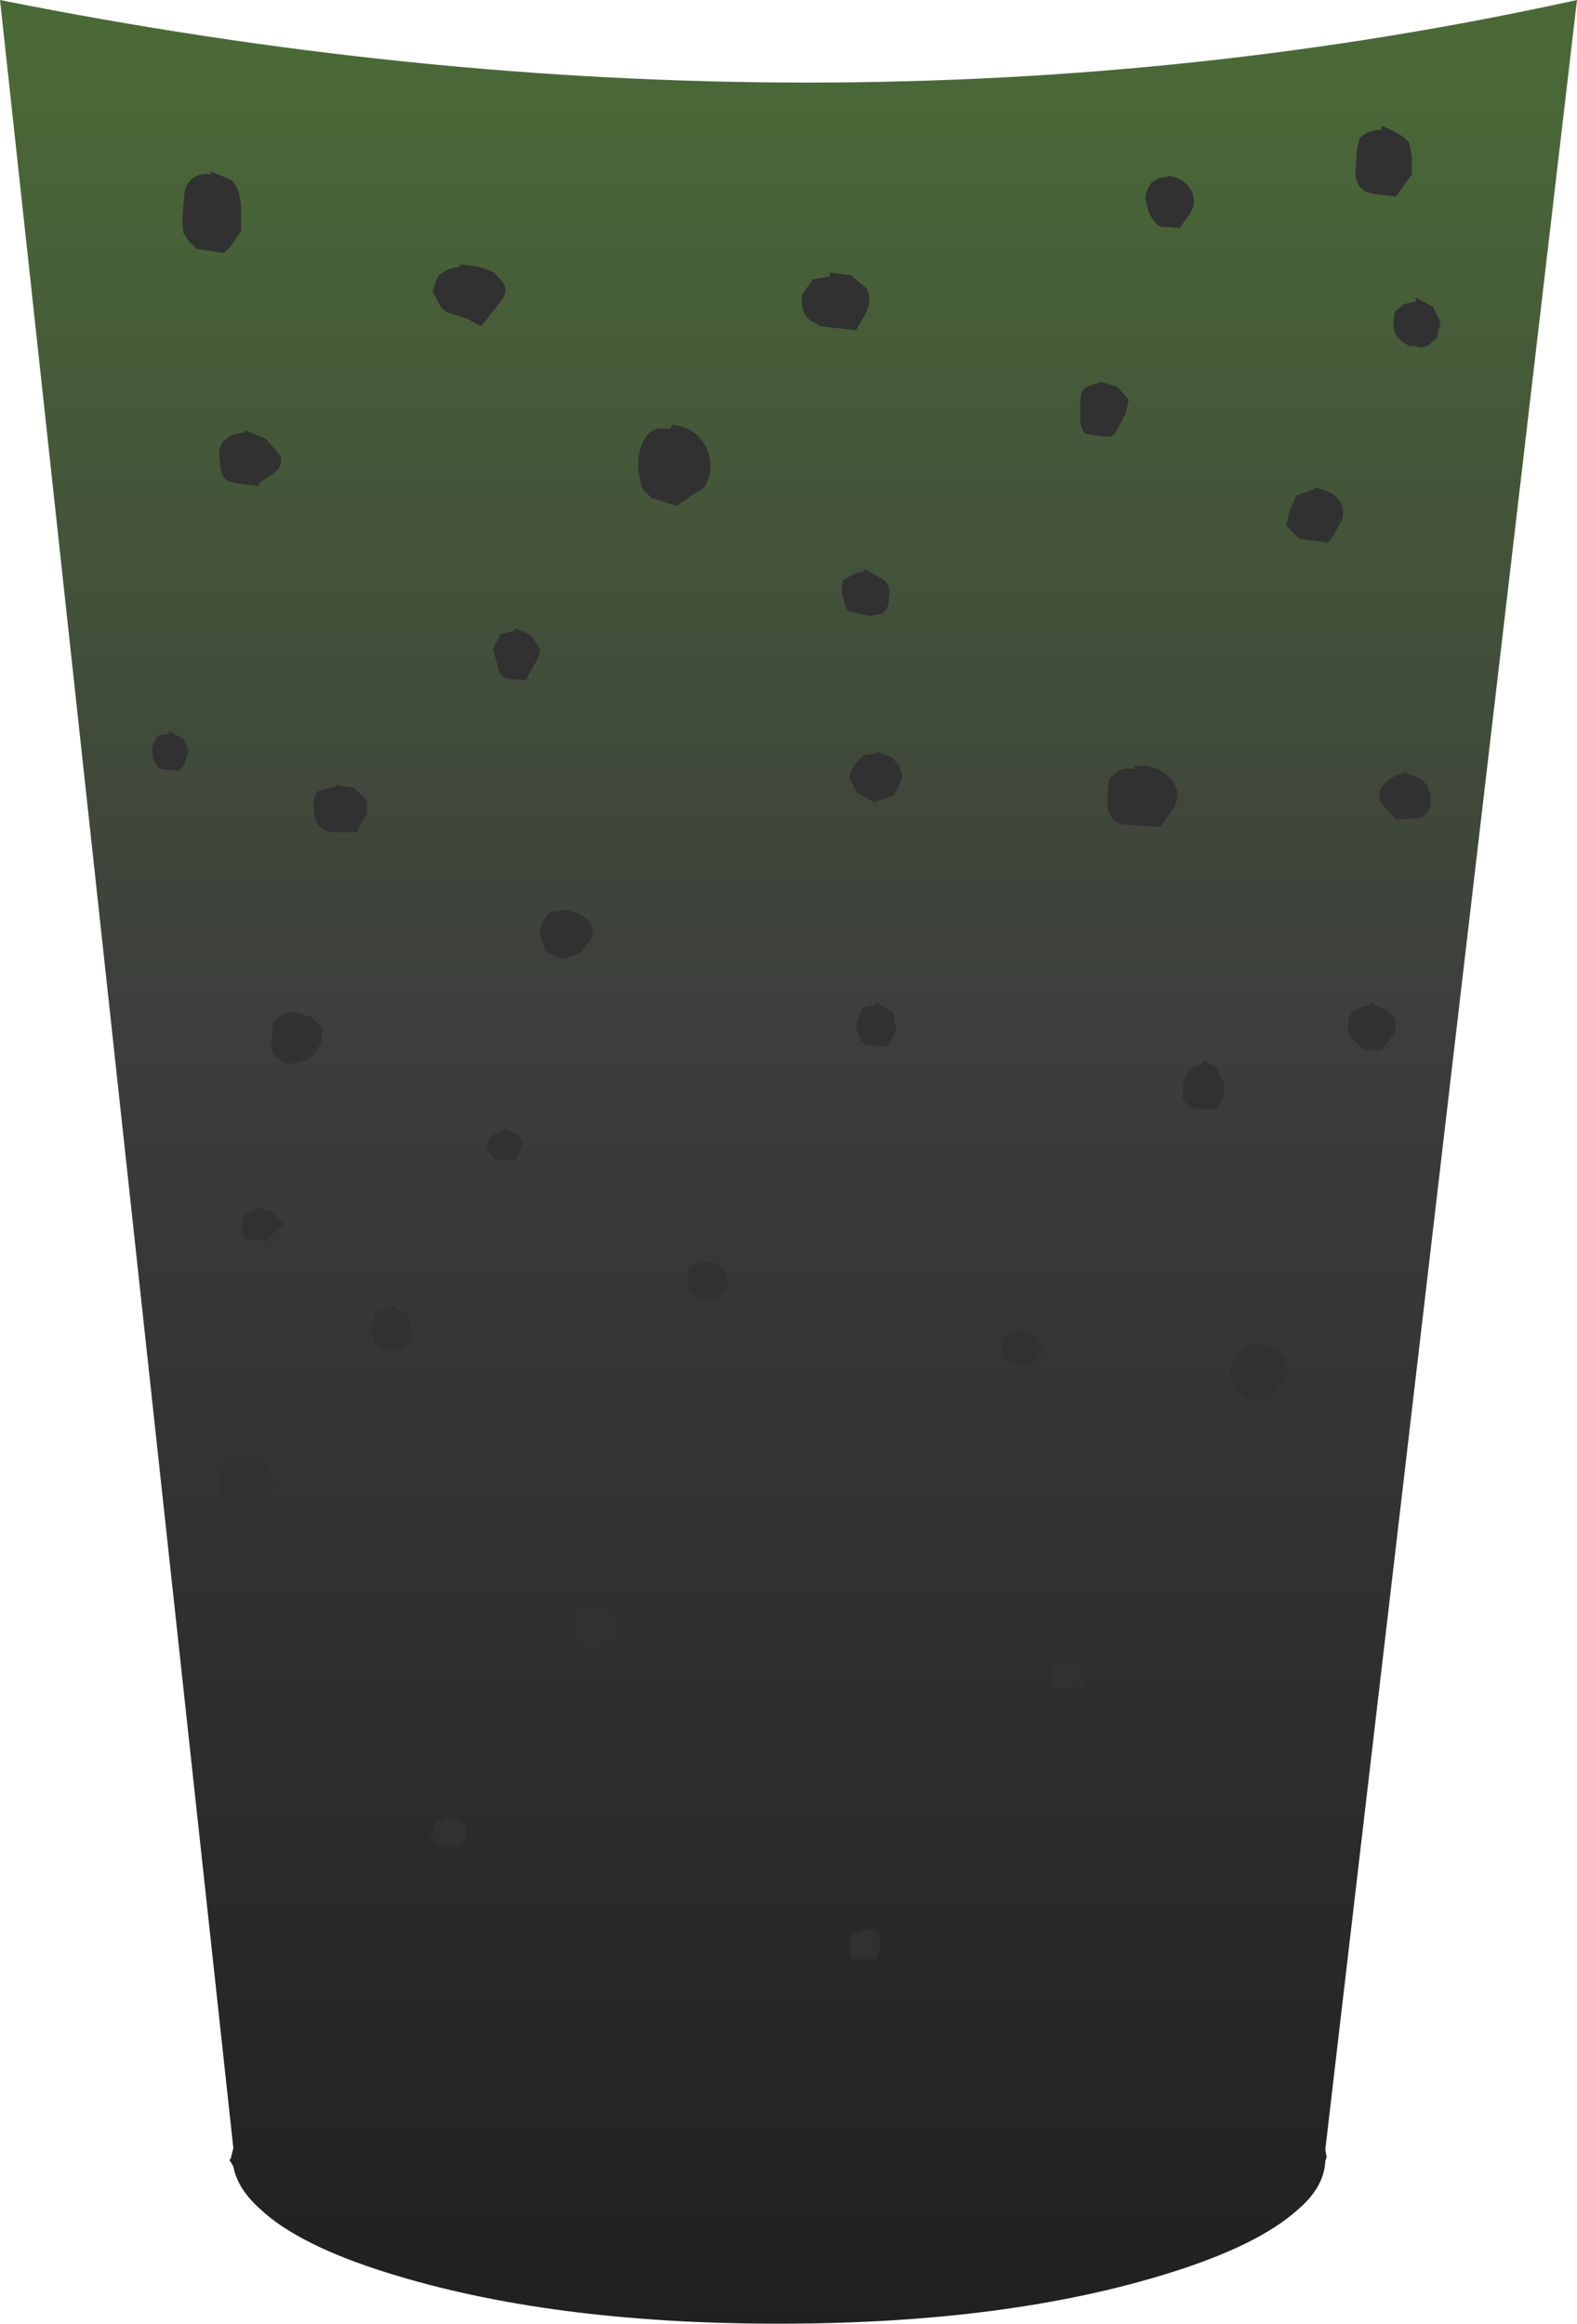 <?xml version="1.0" encoding="UTF-8" standalone="no"?>
<svg xmlns:ffdec="https://www.free-decompiler.com/flash" xmlns:xlink="http://www.w3.org/1999/xlink" ffdec:objectType="shape" height="88.65px" width="60.15px" xmlns="http://www.w3.org/2000/svg">
  <g transform="matrix(1.0, 0.0, 0.0, 1.0, 0.0, 0.0)">
    <path d="M8.9 82.65 L8.75 82.4 8.8 82.35 8.9 81.95 0.0 0.0 Q31.5 6.3 60.15 0.0 L50.55 82.0 50.6 82.3 50.55 82.45 Q50.5 83.45 49.5 84.3 48.0 85.65 44.65 86.7 38.45 88.65 29.7 88.65 20.95 88.65 14.75 86.7 11.4 85.65 9.95 84.3 9.05 83.5 8.9 82.65" fill="url(#gradient0)" fill-rule="evenodd" stroke="none"/>
    <path d="M53.25 7.5 L52.4 7.4 52.05 7.3 Q51.7 7.05 51.7 6.6 L51.75 5.75 51.85 5.3 Q52.15 4.95 52.7 4.95 L52.7 4.8 Q53.55 5.15 53.75 5.45 L53.85 5.95 53.85 6.65 53.25 7.5 M53.75 13.2 L53.5 13.05 53.3 12.85 Q53.15 12.7 53.15 12.3 L53.2 11.9 53.55 11.6 54.0 11.5 54.0 11.35 54.65 11.7 54.95 12.3 54.8 12.9 54.45 13.2 54.2 13.25 53.95 13.2 53.75 13.2 M44.15 8.6 L43.95 8.35 43.8 8.05 43.7 7.65 Q43.65 7.35 43.9 7.0 44.15 6.75 44.55 6.75 L44.55 6.7 Q45.15 6.8 45.4 7.2 45.7 7.75 45.35 8.2 L45.0 8.7 44.3 8.65 44.15 8.6 M43.05 15.25 L42.95 15.75 42.55 16.5 42.4 16.65 42.0 16.65 41.4 16.55 Q41.2 16.4 41.2 15.85 L41.2 15.3 41.25 14.95 Q41.4 14.7 41.95 14.6 L41.95 14.55 42.6 14.75 43.05 15.25 M49.55 20.55 L49.05 20.05 49.2 19.45 49.45 18.9 50.15 18.65 50.15 18.6 Q50.75 18.7 51.05 19.05 51.3 19.35 51.2 19.8 L50.85 20.45 50.65 20.7 49.55 20.55 M53.55 29.45 L54.25 29.75 54.45 30.0 54.55 30.3 Q54.65 30.95 54.2 31.2 L53.5 31.25 53.25 31.25 53.1 31.1 52.65 30.6 Q52.5 30.2 52.85 29.85 53.1 29.6 53.55 29.5 L53.55 29.45 M44.25 31.55 L42.75 31.45 Q42.35 31.3 42.25 30.85 L42.25 30.05 42.3 29.75 Q42.7 29.2 43.25 29.35 L43.25 29.25 Q43.95 29.1 44.55 29.6 45.15 30.2 44.75 30.85 L44.25 31.55 M46.4 40.75 L46.7 41.35 46.7 41.75 46.4 42.3 45.55 42.3 45.25 42.1 45.15 42.0 45.1 41.85 45.15 41.2 45.3 40.9 Q45.55 40.6 45.85 40.65 L45.9 40.45 46.4 40.75 M52.3 38.25 L53.0 38.6 Q53.35 38.95 53.2 39.35 L52.95 39.75 52.7 40.05 52.0 40.05 51.55 39.6 51.45 39.35 51.4 39.05 51.45 38.8 51.6 38.6 Q52.0 38.35 52.3 38.35 L52.3 38.25 M31.3 12.45 L30.95 12.25 Q30.5 11.95 30.6 11.25 L31.0 10.65 31.65 10.55 31.65 10.4 32.45 10.5 33.05 11.0 Q33.35 11.5 32.85 12.25 L32.65 12.6 31.3 12.45 M24.5 18.65 L24.35 18.0 Q24.3 17.4 24.5 16.9 24.8 16.3 25.3 16.35 L25.55 16.35 25.65 16.2 Q26.55 16.3 26.95 17.1 27.3 17.9 26.85 18.6 L25.8 19.3 24.85 19.0 24.5 18.65 M33.15 23.5 L32.3 23.3 32.1 22.6 32.15 22.15 32.55 21.9 32.95 21.8 32.95 21.7 33.75 22.15 Q34.0 22.45 33.9 22.85 33.9 23.35 33.5 23.45 L33.15 23.5 M18.35 12.45 L17.8 12.15 17.0 11.9 16.8 11.7 16.5 11.1 16.7 10.55 Q17.05 10.2 17.5 10.2 L17.55 10.1 Q18.25 10.1 18.85 10.4 L19.2 10.8 Q19.4 11.1 19.1 11.5 L18.35 12.45 M8.55 9.65 L7.5 9.5 7.2 9.2 7.0 8.9 6.95 8.35 7.05 7.25 Q7.3 6.55 8.05 6.65 L8.05 6.55 8.8 6.85 Q9.2 7.2 9.2 8.1 L9.2 8.8 8.8 9.4 8.55 9.65 M8.7 18.35 Q8.4 18.15 8.4 17.7 L8.35 17.2 8.5 16.85 8.75 16.65 8.95 16.55 9.35 16.5 9.35 16.4 10.15 16.75 10.7 17.4 Q10.8 17.8 10.45 18.05 L9.85 18.45 9.9 18.55 9.05 18.45 8.7 18.35 M19.2 25.85 L19.05 25.65 18.8 24.75 19.1 24.2 19.65 24.05 19.65 23.95 20.25 24.25 20.6 24.75 20.55 25.05 20.05 25.95 19.4 25.9 19.2 25.85 M14.0 30.55 L14.0 31.05 13.75 31.45 13.6 31.75 12.6 31.75 12.4 31.7 12.15 31.5 12.0 31.2 11.95 30.7 12.0 30.4 12.1 30.2 12.8 30.0 12.8 29.95 13.5 30.05 14.0 30.55 M6.05 29.3 L5.85 29.0 5.8 28.6 5.85 28.35 6.05 28.05 6.45 28.0 6.45 27.9 7.0 28.2 7.2 28.65 7.05 29.1 6.85 29.4 6.25 29.35 6.05 29.3 M10.2 47.35 L9.35 47.25 Q9.1 46.85 9.3 46.4 L9.4 46.3 9.75 46.15 9.75 46.05 10.4 46.25 10.85 46.7 10.2 47.25 10.2 47.35 M19.8 43.3 L19.95 43.65 19.75 44.15 19.65 44.25 18.95 44.25 18.8 44.15 18.55 43.8 18.7 43.4 18.8 43.3 19.2 43.15 19.2 43.05 19.8 43.3 M10.35 39.85 L10.4 39.15 Q10.55 38.7 11.05 38.65 L11.15 38.6 11.9 38.8 12.3 39.25 12.25 39.8 11.95 40.25 11.7 40.45 11.0 40.6 10.85 40.55 10.55 40.35 10.4 40.15 10.35 39.85 M33.0 28.8 L33.4 28.75 33.4 28.65 34.05 28.9 34.3 29.25 34.4 29.5 34.4 29.7 34.1 30.35 33.35 30.6 32.7 30.25 32.4 29.7 Q32.4 29.35 32.8 28.95 32.95 28.8 33.0 28.8 M21.4 34.7 Q22.25 34.8 22.45 35.15 22.7 35.4 22.55 35.8 L22.15 36.35 21.45 36.6 20.8 36.3 20.6 35.65 Q20.6 35.3 20.75 35.1 20.95 34.65 21.4 34.8 L21.4 34.7 M26.7 49.55 L26.55 49.5 26.4 49.4 26.25 49.15 26.2 48.9 26.25 48.5 Q26.4 48.1 26.95 48.2 L26.95 48.15 Q27.55 48.15 27.75 48.8 L27.8 48.95 27.7 49.15 27.5 49.4 27.35 49.6 26.7 49.55 M33.05 39.85 L32.85 39.75 32.65 39.2 32.85 38.5 Q33.0 38.35 33.4 38.35 L33.4 38.25 34.05 38.6 34.2 39.3 33.8 39.95 33.05 39.85 M38.95 50.7 L39.5 50.95 39.85 51.55 39.35 52.05 38.7 52.05 38.3 51.85 38.25 51.75 38.2 51.6 38.2 51.3 38.25 51.1 38.35 51.0 Q38.6 50.75 38.95 50.85 L38.95 50.7 M32.5 58.05 L33.05 58.25 33.4 58.85 33.2 59.15 32.9 59.35 32.75 59.4 32.4 59.4 32.2 59.35 31.9 59.15 31.8 59.05 31.75 58.95 31.75 58.6 31.8 58.45 31.9 58.3 Q32.25 58.05 32.5 58.1 L32.5 58.05 M22.65 61.2 L22.65 61.1 23.2 61.2 23.4 61.7 23.6 62.2 Q23.6 62.65 23.2 62.75 L22.75 62.9 22.25 62.85 Q21.8 62.7 21.8 62.05 L22.05 61.45 Q22.4 61.2 22.65 61.2 M40.05 63.95 L40.15 63.45 40.7 63.35 40.7 63.25 41.2 63.5 41.4 63.7 41.45 63.85 41.4 63.95 41.4 64.35 40.5 64.4 40.35 64.4 40.25 64.35 40.15 64.2 40.1 64.1 40.05 63.95 M33.55 73.9 L33.6 74.25 33.4 74.75 32.5 74.75 Q32.35 74.3 32.5 73.8 L32.95 73.65 32.95 73.55 33.4 73.7 33.5 73.8 33.55 73.9 M14.65 51.5 L14.3 51.25 14.15 50.8 Q14.15 50.2 14.45 50.0 L14.9 49.95 14.9 49.8 15.55 50.15 15.75 50.85 15.35 51.55 14.65 51.5 M9.0 57.55 L8.75 57.45 Q8.35 57.2 8.35 56.5 8.35 56.05 8.65 55.8 L9.35 55.6 9.35 55.55 Q10.05 55.65 10.3 56.1 10.65 56.7 10.05 57.4 L9.85 57.65 9.0 57.55 M17.65 69.5 L17.8 69.85 17.65 70.3 17.55 70.45 16.8 70.45 16.65 70.35 16.4 70.0 16.6 69.6 16.65 69.5 17.05 69.35 17.1 69.25 17.65 69.5 M47.65 53.45 L47.45 53.3 Q46.8 52.85 46.95 52.15 L47.2 51.6 Q47.55 51.25 48.0 51.3 L48.0 51.2 48.8 51.6 Q49.25 52.05 49.1 52.55 L48.45 53.35 47.95 53.45 47.65 53.45" fill="#313131" fill-rule="evenodd" stroke="none"/>
  </g>
  <defs>
    <linearGradient gradientTransform="matrix(0.0, -0.053, 0.054, 0.0, 31.85, 45.55)" gradientUnits="userSpaceOnUse" id="gradient0" spreadMethod="pad" x1="-819.2" x2="819.2">
      <stop offset="0.0" stop-color="#202020"/>
      <stop offset="0.553" stop-color="#3c3c3c"/>
      <stop offset="1.0" stop-color="#4a6937"/>
    </linearGradient>
  </defs>
</svg>
